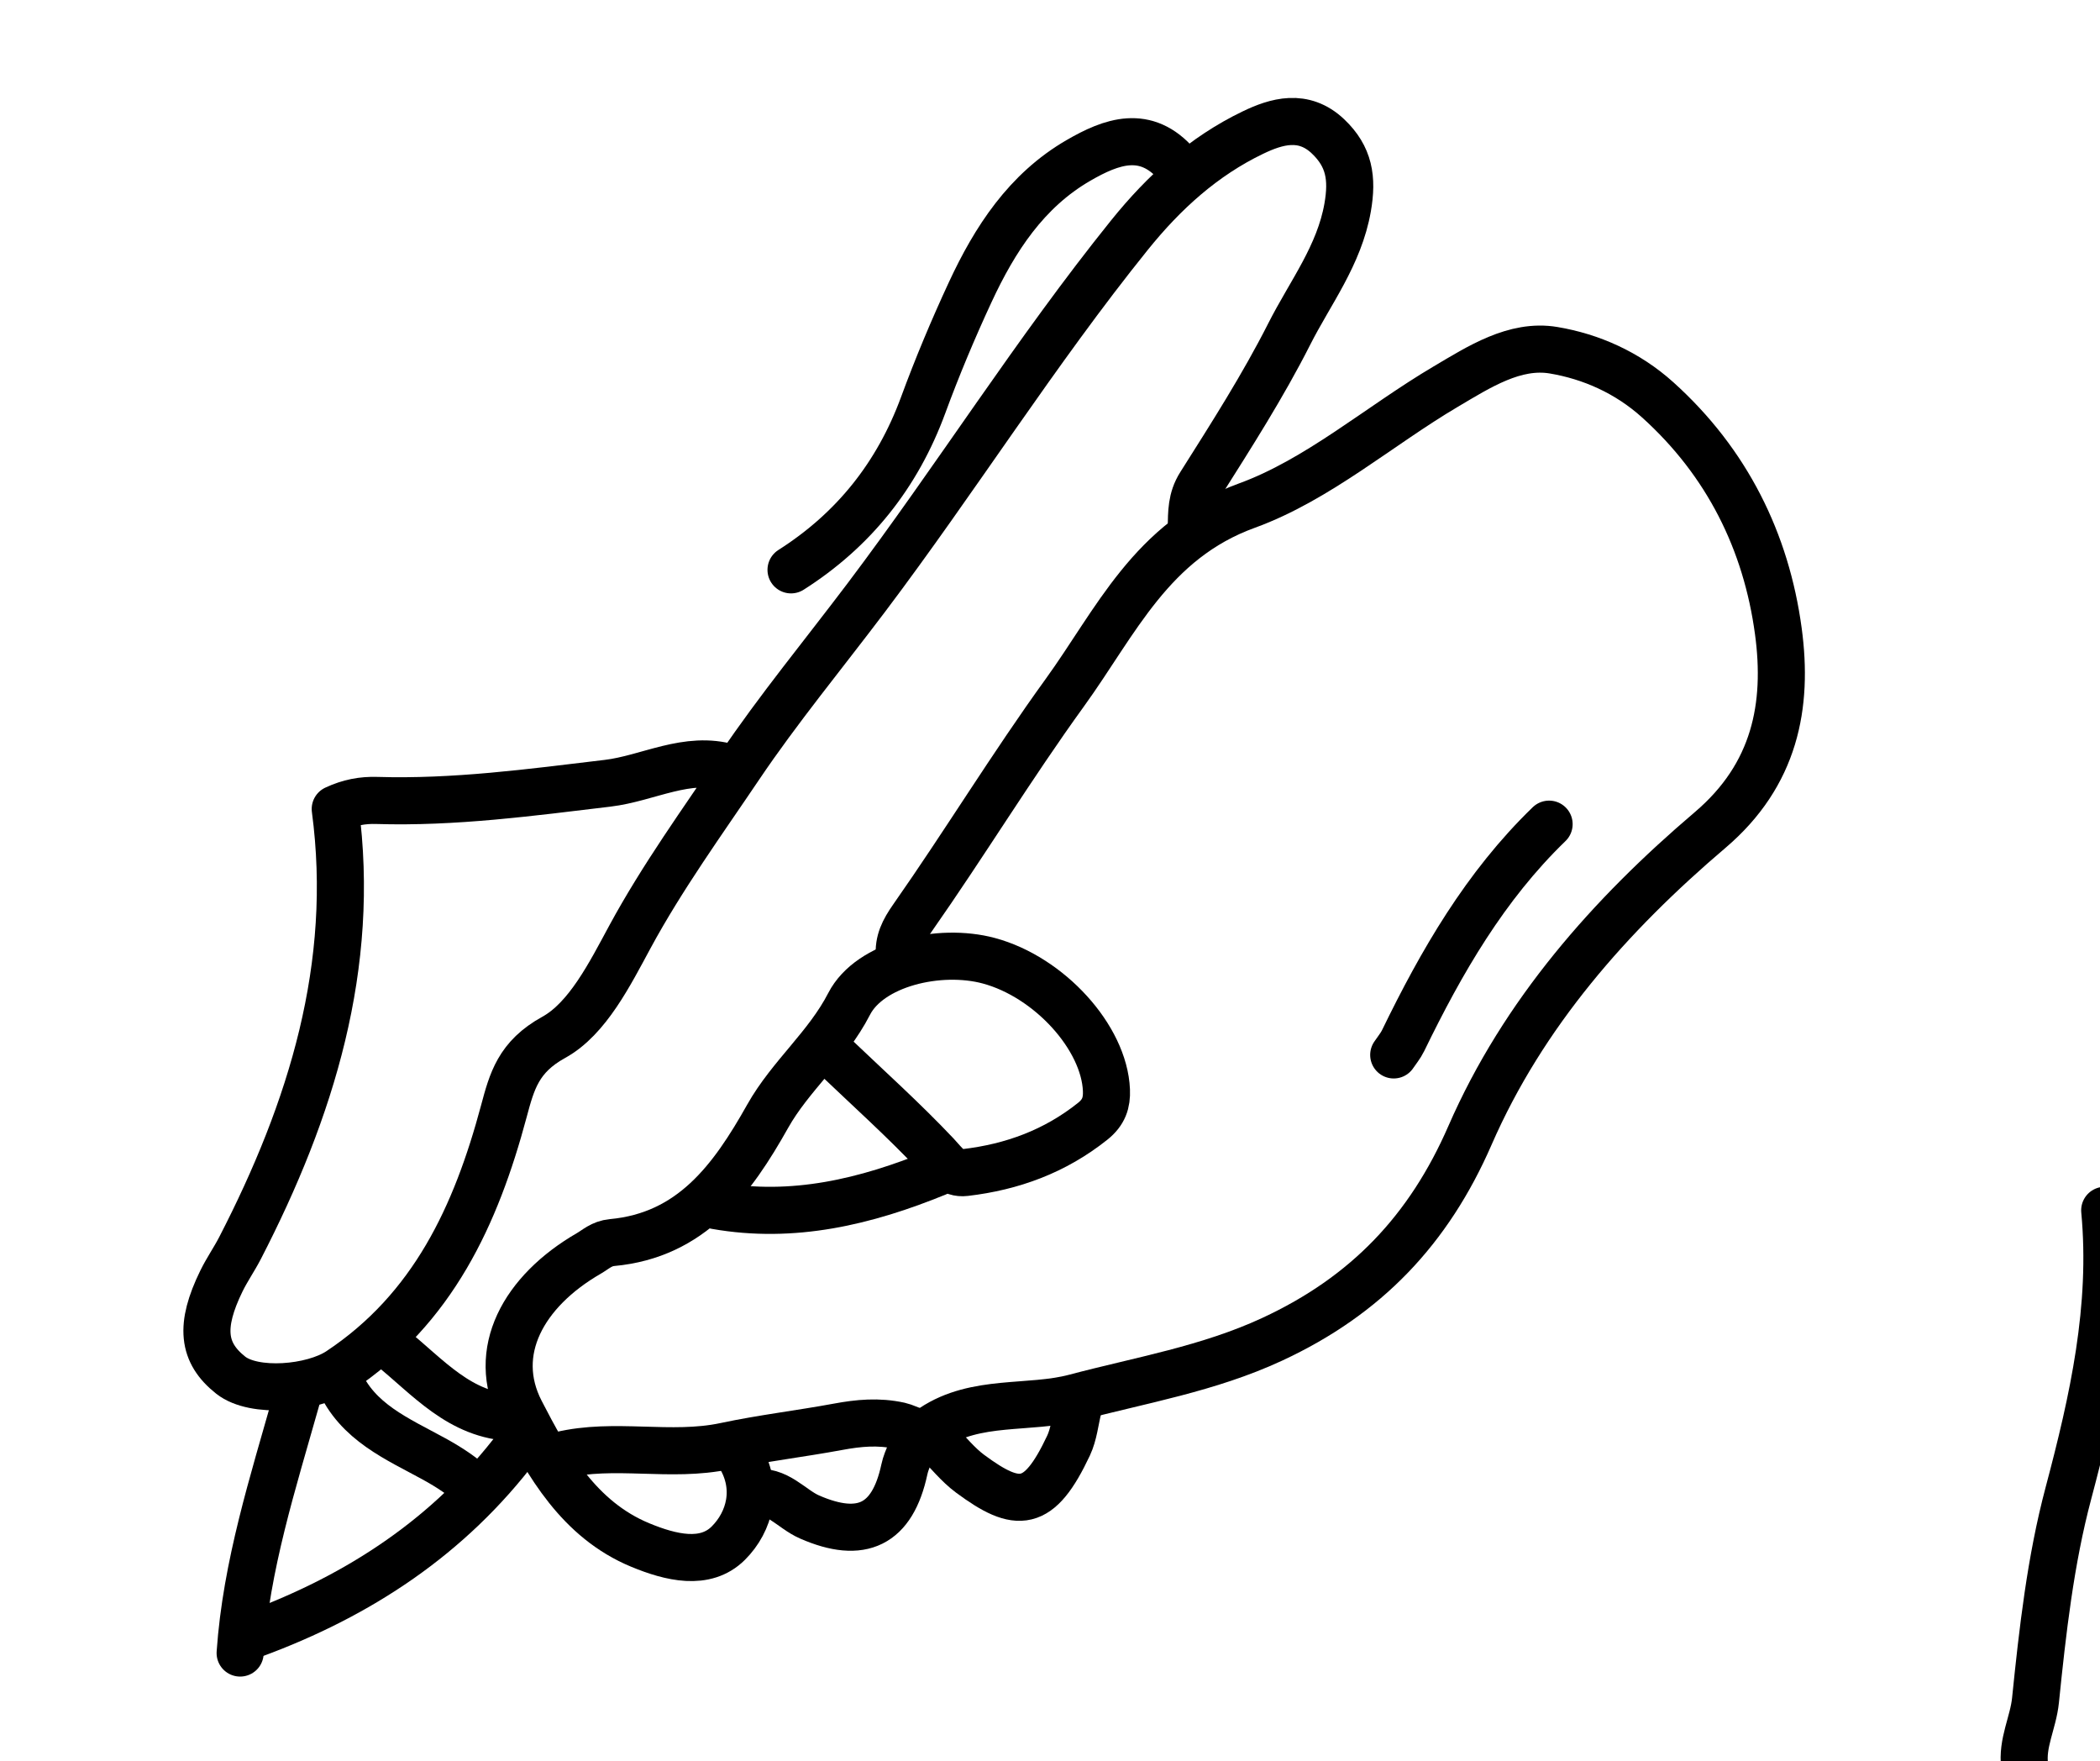 <svg version="1.1" id="Layer_1" xmlns="http://www.w3.org/2000/svg" xmlns:xlink="http://www.w3.org/1999/xlink" x="0px" y="0px"
	 width="100%" viewBox="0 0 223 187" enable-background="new 0 0 223 187" xml:space="preserve">
<path fill="none" opacity="1" stroke="#000000" stroke-linecap="round" stroke-linejoin="round" stroke-width="5"
	d="
M59.5,154.5 
	C65.273,153.113 71.205,154.769 77.007,153.534 
	C80.97,152.69 85.009,152.218 88.996,151.48 
	C91.184,151.075 93.271,150.875 95.529,151.369 
	C96.526,151.587 97.59,152.535 99.045,151.568 
	C103.653,148.506 109.299,149.663 114.151,148.376 
	C121.111,146.53 128.322,145.332 135.09,142.193 
	C145.095,137.553 151.734,130.55 156.098,120.543 
	C161.739,107.607 170.988,97.144 181.601,88.119 
	C188.501,82.251 189.909,74.919 188.844,67.021 
	C187.559,57.498 183.398,49.089 176.039,42.457 
	C172.808,39.545 168.939,37.848 164.969,37.183 
	C160.857,36.494 157.04,38.968 153.526,41.044 
	C146.439,45.23 139.961,50.936 132.387,53.688 
	C122.262,57.367 118.489,66.055 113.067,73.548 
	C107.434,81.332 102.428,89.566 96.91,97.437 
	C95.952,98.805 95.381,99.935 95.5,101.5 
"/>
<path fill="none" opacity="1" stroke="#000000" stroke-linecap="round" stroke-linejoin="round" stroke-width="5"
	d="
M77.5,81.5 
	C72.953,80.152 68.846,82.641 64.519,83.158 
	C56.357,84.135 48.238,85.235 40.001,84.982 
	C38.506,84.936 37.111,85.185 35.599,85.889 
	C37.82,102.536 33.06,117.826 25.493,132.497 
	C24.878,133.69 24.1,134.801 23.512,136.006 
	C21.186,140.766 21.487,143.619 24.5,146 
	C26.984,147.964 33.182,147.435 36.03,145.546 
	C45.992,138.938 50.551,129.002 53.499,118 
	C54.361,114.785 55.047,112.202 58.799,110.136 
	C62.395,108.156 64.762,103.399 66.902,99.447 
	C70.329,93.119 74.626,87.184 78.546,81.368 
	C82.599,75.353 87.471,69.436 91.969,63.476 
	C101.528,50.81 109.97,37.335 119.943,24.954 
	C123.624,20.384 127.824,16.591 133.039,14.081 
	C135.537,12.878 138.414,12.008 141.021,14.478 
	C143.292,16.63 143.645,18.94 143.108,22.019 
	C142.218,27.119 139.126,31.078 136.91,35.455 
	C134.115,40.976 130.756,46.223 127.444,51.465 
	C126.489,52.976 126.537,54.434 126.5,56 
"/>
<path fill="none" opacity="1" stroke="#000000" stroke-linecap="round" stroke-linejoin="round" stroke-width="5"
	d="
M223.5,128.5 
	C224.468,138.807 222.275,148.636 219.643,158.538 
	C217.744,165.677 216.904,173.14 216.151,180.515 
	C215.908,182.901 214.675,185.073 215,187.5 
"/>
<path fill="none" opacity="1" stroke="#000000" stroke-linecap="round" stroke-linejoin="round" stroke-width="5"
	d="
M125,17.5 
	C121.676,13.632 118.013,15.01 114.519,17.033 
	C108.984,20.237 105.644,25.388 103.03,31.014 
	C101.206,34.941 99.526,38.948 98.031,43.011 
	C95.297,50.437 90.663,56.264 84,60.5 
"/>
<path fill="none" opacity="1" stroke="#000000" stroke-linecap="round" stroke-linejoin="round" stroke-width="5"
	d="
M78.5,154.5 
	C80.62,157.925 79.626,161.559 77.338,163.837 
	C74.892,166.272 71.229,165.373 67.987,164.032 
	C61.464,161.333 58.115,155.344 55.288,149.852 
	C52.034,143.527 55.565,137.092 62.539,133.067 
	C63.252,132.655 63.891,132.023 64.993,131.922 
	C73.435,131.144 77.765,125.192 81.519,118.511 
	C83.928,114.225 87.848,111.095 90.168,106.586 
	C92.368,102.312 99.761,100.593 105,102 
	C111.418,103.724 117.266,110.146 117.493,115.75 
	C117.547,117.067 117.221,118.097 116.035,119.044 
	C112.042,122.232 107.495,123.9 102.498,124.485 
	C101.012,124.66 100.379,123.583 99.424,122.571 
	C95.949,118.891 92.167,115.5 88.5,112 
"/>
<path fill="none" opacity="1" stroke="#000000" stroke-linecap="round" stroke-linejoin="round" stroke-width="5"
	d="
M164.5,87.5 
	C157.706,94.07 153.073,102.095 148.991,110.495 
	C148.73,111.031 148.333,111.5 148,112 
"/>
<path fill="none" opacity="1" stroke="#000000" stroke-linecap="round" stroke-linejoin="round" stroke-width="5"
	d="
M31.5,148.5 
	C28.994,157.388 26.144,166.199 25.5,175.5 
"/>
<path fill="none" opacity="1" stroke="#000000" stroke-linecap="round" stroke-linejoin="round" stroke-width="5"
	d="
M55,153.5 
	C47.752,163.086 38.16,169.39 27,173.5 
"/>
<path fill="none" opacity="1" stroke="#000000" stroke-linecap="round" stroke-linejoin="round" stroke-width="5"
	d="
M99.5,124.5 
	C91.952,127.585 84.224,129.456 76,128 
"/>
<path fill="none" opacity="1" stroke="#000000" stroke-linecap="round" stroke-linejoin="round" stroke-width="5"
	d="
M97.5,152.5 
	C97,153.667 96.296,154.79 96.035,156.007 
	C94.77,161.894 91.499,163.471 85.974,161.06 
	C83.994,160.196 82.53,158.062 80,158.5 
"/>
<path fill="none" opacity="1" stroke="#000000" stroke-linecap="round" stroke-linejoin="round" stroke-width="5"
	d="
M114.5,149.5 
	C114.167,150.833 114.04,152.264 113.466,153.484 
	C110.334,160.133 108.098,160.226 103.022,156.47 
	C101.71,155.5 100.667,154.167 99.5,153 
"/>
<path fill="none" opacity="1" stroke="#000000" stroke-linecap="round" stroke-linejoin="round" stroke-width="5"
	d="
M36,146.5 
	C37.922,150.994 42.231,152.772 46.067,154.878 
	C47.715,155.784 49.179,156.731 50.5,158 
"/>
<path fill="none" opacity="1" stroke="#000000" stroke-linecap="round" stroke-linejoin="round" stroke-width="5"
	d="
M41.5,143 
	C45.448,146.167 48.828,150.32 54.5,150.5 
"/>
</svg>